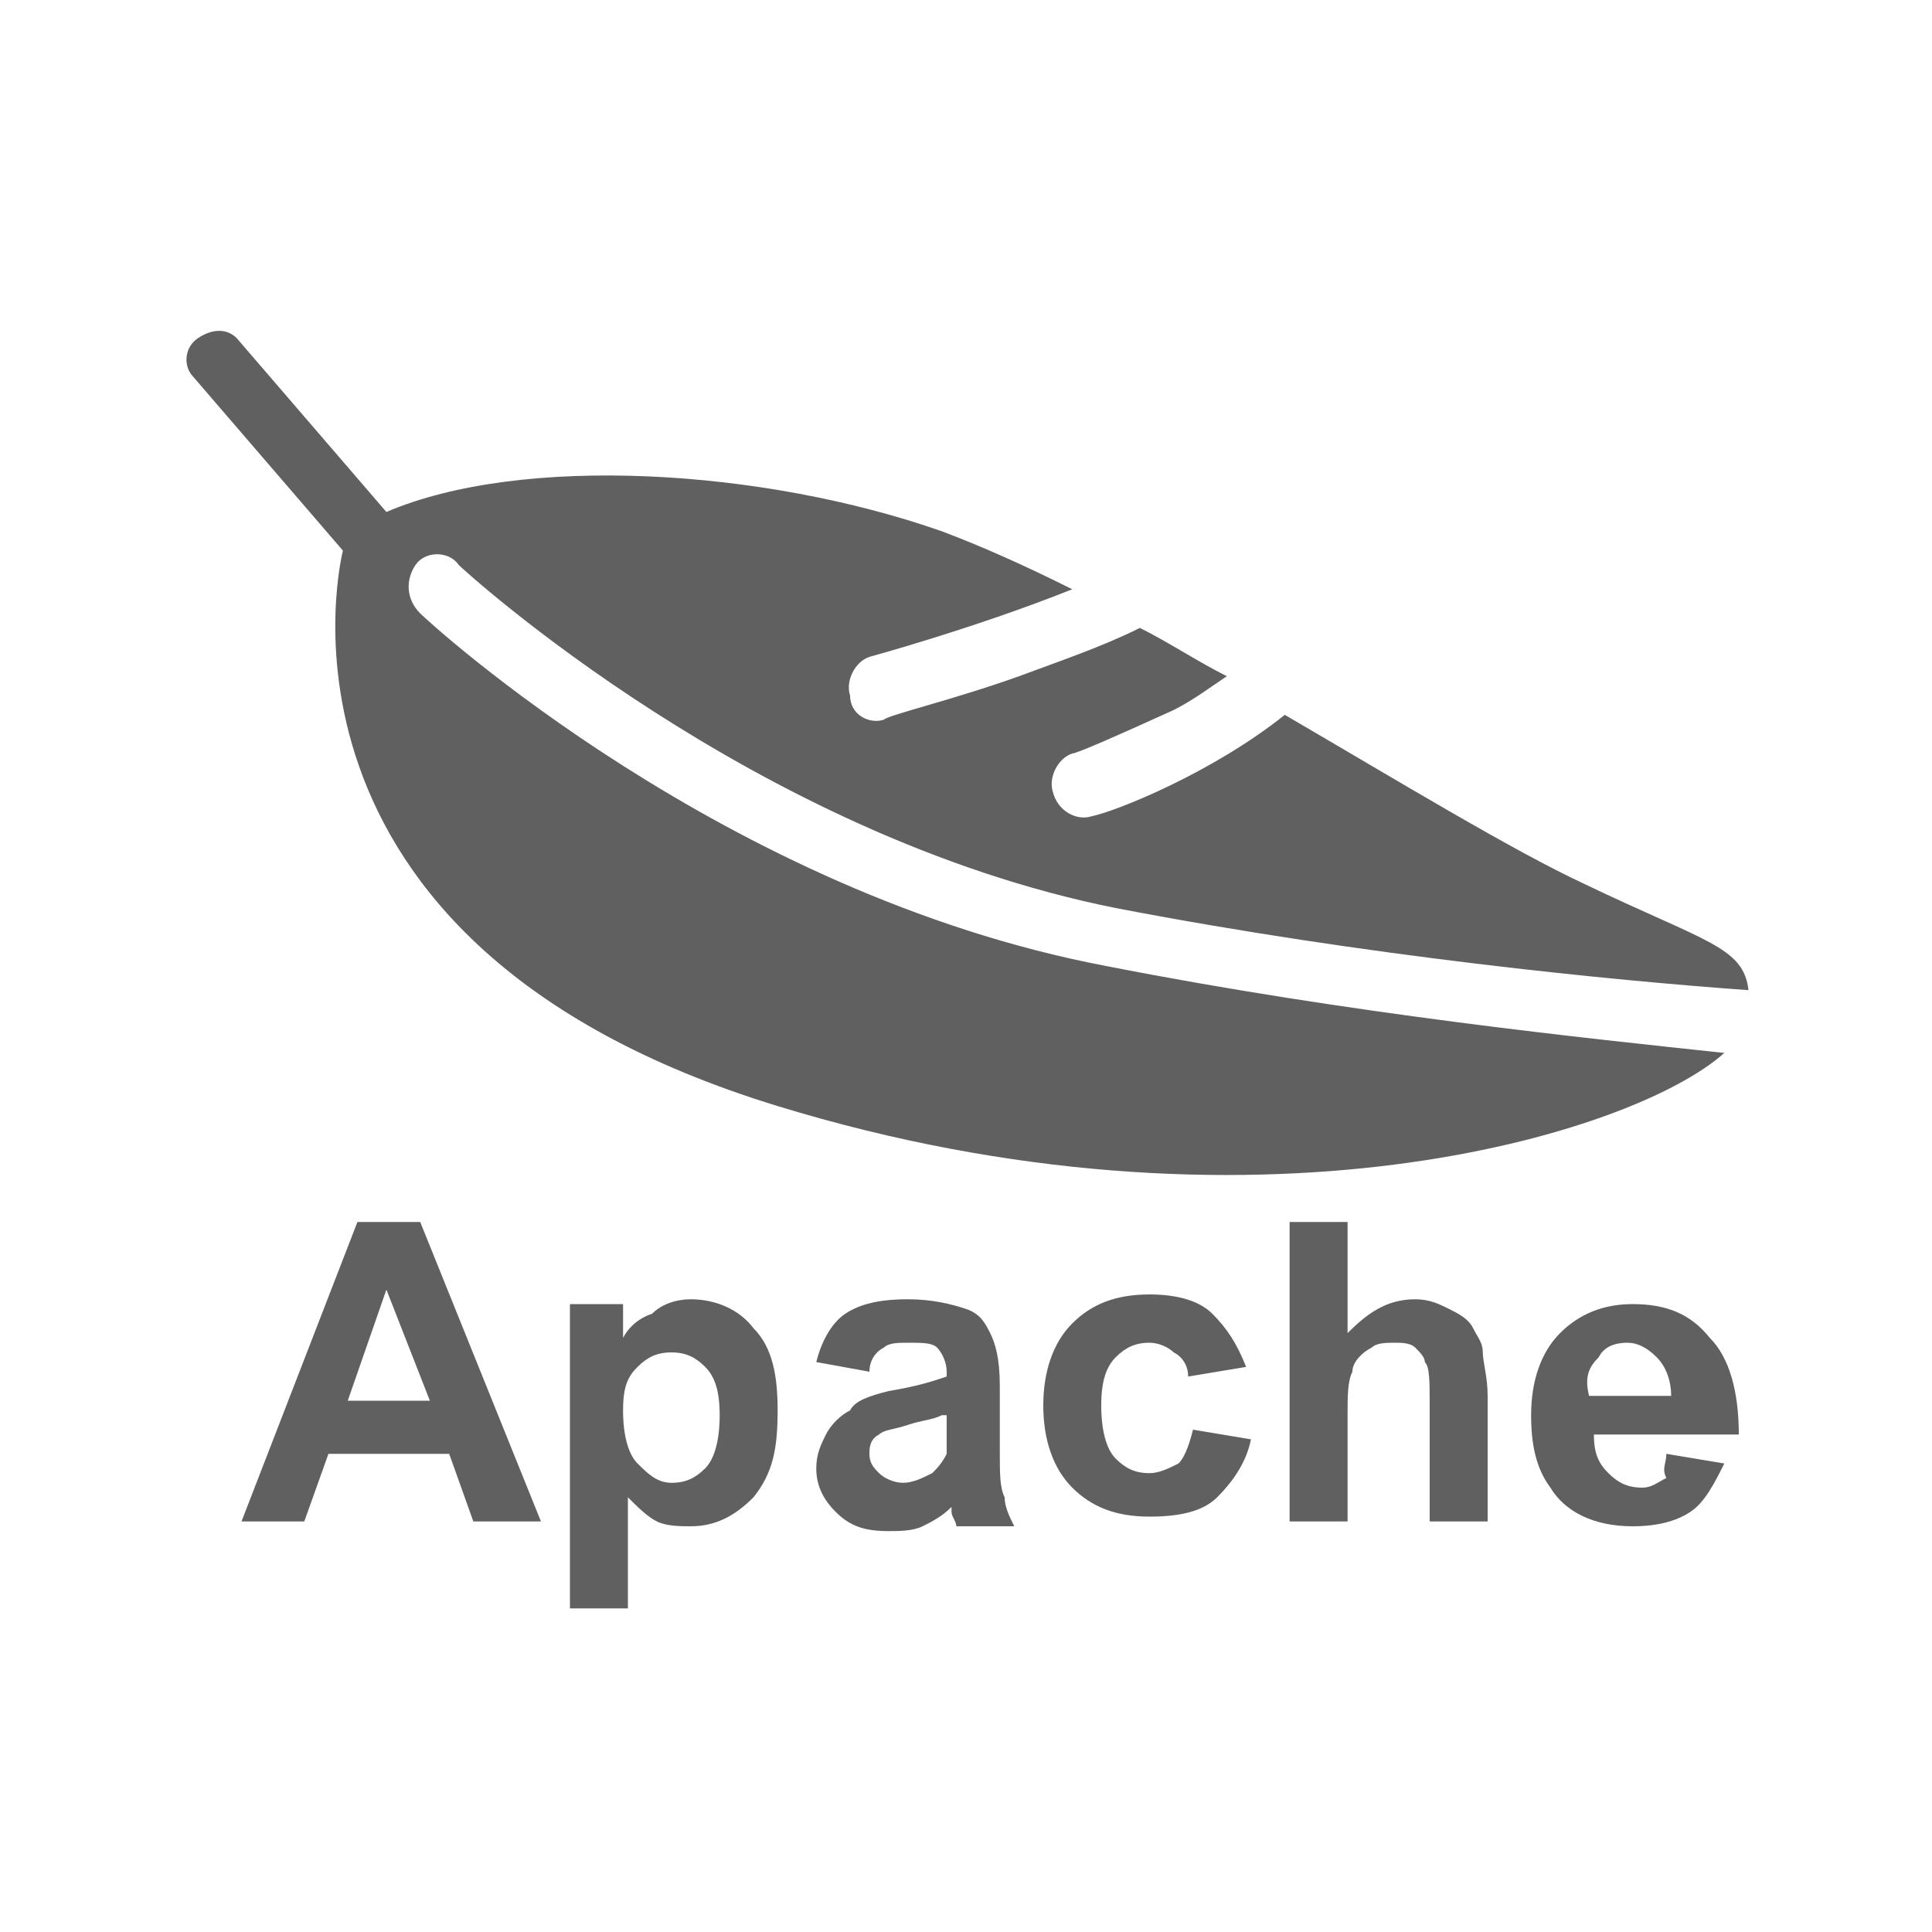 <?xml version="1.0" encoding="utf-8"?>
<!-- Generator: Adobe Illustrator 21.0.0, SVG Export Plug-In . SVG Version: 6.00 Build 0)  -->
<svg version="1.1" id="图层_1" xmlns="http://www.w3.org/2000/svg" xmlns:xlink="http://www.w3.org/1999/xlink" x="0px" y="0px"
	 width="40px" height="40px" viewBox="0 0 40 40" style="enable-background:new 0 0 40 40;" xml:space="preserve">
<style type="text/css">
	.st0{fill:#606060;}
</style>
<g>
	<path class="st0" d="M8.6,11.7c0.2-0.3,0.7-0.3,0.9,0c0.1,0.1,6.1,5.6,13.6,7.1c5.2,1,10.3,1.5,13.1,1.7c-0.1-0.9-0.9-1-3.4-2.2
		c-1.5-0.7-3.8-2.1-6.2-3.5c-1.5,1.2-3.5,2-4,2.1l0,0c-0.3,0.1-0.7-0.1-0.8-0.5c-0.1-0.3,0.1-0.7,0.4-0.8l0,0c0.1,0,1-0.4,2.1-0.9
		c0.4-0.2,0.8-0.5,1.1-0.7c-0.6-0.3-1.2-0.7-1.8-1c-0.8,0.4-1.7,0.7-2.5,1c-1.4,0.5-2.7,0.8-2.8,0.9c-0.3,0.1-0.7-0.1-0.7-0.5
		c-0.1-0.3,0.1-0.7,0.4-0.8c0,0,2.2-0.6,4.2-1.4c-1-0.5-1.9-0.9-2.7-1.2C15.8,9.7,10.8,9.4,8,10.6L4.9,7C4.7,6.8,4.4,6.8,4.1,7
		C3.8,7.2,3.8,7.6,4,7.8l3.1,3.6c0,0-2.1,8.1,9,11.5c9.8,3,17.7,0.6,19.6-1.1C32.9,21.5,28,21,22.9,20c-7.9-1.5-14-7.1-14.2-7.3
		C8.4,12.4,8.4,12,8.6,11.7z"/>
	<path class="st0" d="M11.2,31.5H9.8l-0.5-1.4H6.8l-0.5,1.4H5l2.4-6.2h1.3L11.2,31.5z M8.9,29L8,26.7L7.2,29H8.9z"/>
	<path class="st0" d="M11.8,27h1.1v0.7c0.1-0.2,0.3-0.4,0.6-0.5c0.2-0.2,0.5-0.3,0.8-0.3c0.5,0,1,0.2,1.3,0.6c0.4,0.4,0.5,1,0.5,1.7
		c0,0.8-0.1,1.3-0.5,1.8c-0.4,0.4-0.8,0.6-1.3,0.6c-0.2,0-0.5,0-0.7-0.1c-0.2-0.1-0.4-0.3-0.6-0.5v2.3h-1.2V27L11.8,27z M12.9,29.2
		c0,0.5,0.1,0.9,0.3,1.1s0.4,0.4,0.7,0.4c0.3,0,0.5-0.1,0.7-0.3c0.2-0.2,0.3-0.6,0.3-1.1s-0.1-0.8-0.3-1c-0.2-0.2-0.4-0.3-0.7-0.3
		c-0.3,0-0.5,0.1-0.7,0.3S12.9,28.7,12.9,29.2z"/>
	<path class="st0" d="M18,28.4l-1.1-0.2c0.1-0.4,0.3-0.8,0.6-1s0.7-0.3,1.3-0.3c0.5,0,0.9,0.1,1.2,0.2c0.3,0.1,0.4,0.3,0.5,0.5
		s0.2,0.5,0.2,1.1v1.4c0,0.4,0,0.7,0.1,0.9c0,0.2,0.1,0.4,0.2,0.6h-1.2c0-0.1-0.1-0.2-0.1-0.3c0-0.1,0-0.1,0-0.1
		c-0.2,0.2-0.4,0.3-0.6,0.4s-0.5,0.1-0.7,0.1c-0.5,0-0.8-0.1-1.1-0.4c-0.3-0.3-0.4-0.6-0.4-0.9s0.1-0.5,0.2-0.7s0.3-0.4,0.5-0.5
		c0.1-0.2,0.4-0.3,0.8-0.4c0.6-0.1,0.9-0.2,1.2-0.3v-0.1c0-0.2-0.1-0.4-0.2-0.5c-0.1-0.1-0.3-0.1-0.6-0.1c-0.2,0-0.4,0-0.5,0.1
		C18.1,28,18,28.2,18,28.4z M19.5,29.3c-0.2,0.1-0.4,0.1-0.7,0.2c-0.3,0.1-0.5,0.1-0.6,0.2C18,29.8,18,30,18,30.1
		c0,0.2,0.1,0.3,0.2,0.4c0.1,0.1,0.3,0.2,0.5,0.2c0.2,0,0.4-0.1,0.6-0.2c0.1-0.1,0.2-0.2,0.3-0.4c0-0.1,0-0.3,0-0.6v-0.2H19.5z"/>
	<path class="st0" d="M25.8,28.3l-1.2,0.2c0-0.2-0.1-0.4-0.3-0.5c-0.1-0.1-0.3-0.2-0.5-0.2c-0.3,0-0.5,0.1-0.7,0.3
		c-0.2,0.2-0.3,0.5-0.3,1s0.1,0.9,0.3,1.1s0.4,0.3,0.7,0.3c0.2,0,0.4-0.1,0.6-0.2c0.1-0.1,0.2-0.3,0.3-0.7l1.2,0.2
		c-0.1,0.5-0.4,0.9-0.7,1.2c-0.3,0.3-0.8,0.4-1.4,0.4c-0.7,0-1.2-0.2-1.6-0.6c-0.4-0.4-0.6-1-0.6-1.7s0.2-1.3,0.6-1.7
		c0.4-0.4,0.9-0.6,1.6-0.6c0.5,0,1,0.1,1.3,0.4C25.4,27.5,25.6,27.8,25.8,28.3z"/>
	<path class="st0" d="M27.9,25.3v2.3c0.4-0.4,0.8-0.7,1.4-0.7c0.3,0,0.5,0.1,0.7,0.2s0.4,0.2,0.5,0.4s0.2,0.3,0.2,0.5
		s0.1,0.5,0.1,0.9v2.6h-1.2v-2.4c0-0.5,0-0.8-0.1-0.9c0-0.1-0.1-0.2-0.2-0.3c-0.1-0.1-0.3-0.1-0.4-0.1c-0.2,0-0.4,0-0.5,0.1
		C28.2,28,28,28.2,28,28.4c-0.1,0.2-0.1,0.5-0.1,0.9v2.2h-1.2v-6.2H27.9z"/>
	<path class="st0" d="M34.5,30.1l1.2,0.2c-0.2,0.4-0.4,0.8-0.7,1c-0.3,0.2-0.7,0.3-1.2,0.3c-0.8,0-1.4-0.3-1.7-0.8
		c-0.3-0.4-0.4-0.9-0.4-1.5c0-0.7,0.2-1.3,0.6-1.7c0.4-0.4,0.9-0.6,1.5-0.6c0.7,0,1.2,0.2,1.6,0.7c0.4,0.4,0.6,1.1,0.6,2h-3
		c0,0.4,0.1,0.6,0.3,0.8c0.2,0.2,0.4,0.3,0.7,0.3c0.2,0,0.3-0.1,0.5-0.2C34.4,30.4,34.5,30.3,34.5,30.1z M34.6,28.9
		c0-0.3-0.1-0.6-0.3-0.8c-0.2-0.2-0.4-0.3-0.6-0.3c-0.3,0-0.5,0.1-0.6,0.3c-0.2,0.2-0.3,0.4-0.2,0.8H34.6L34.6,28.9z"/>
</g>
</svg>
